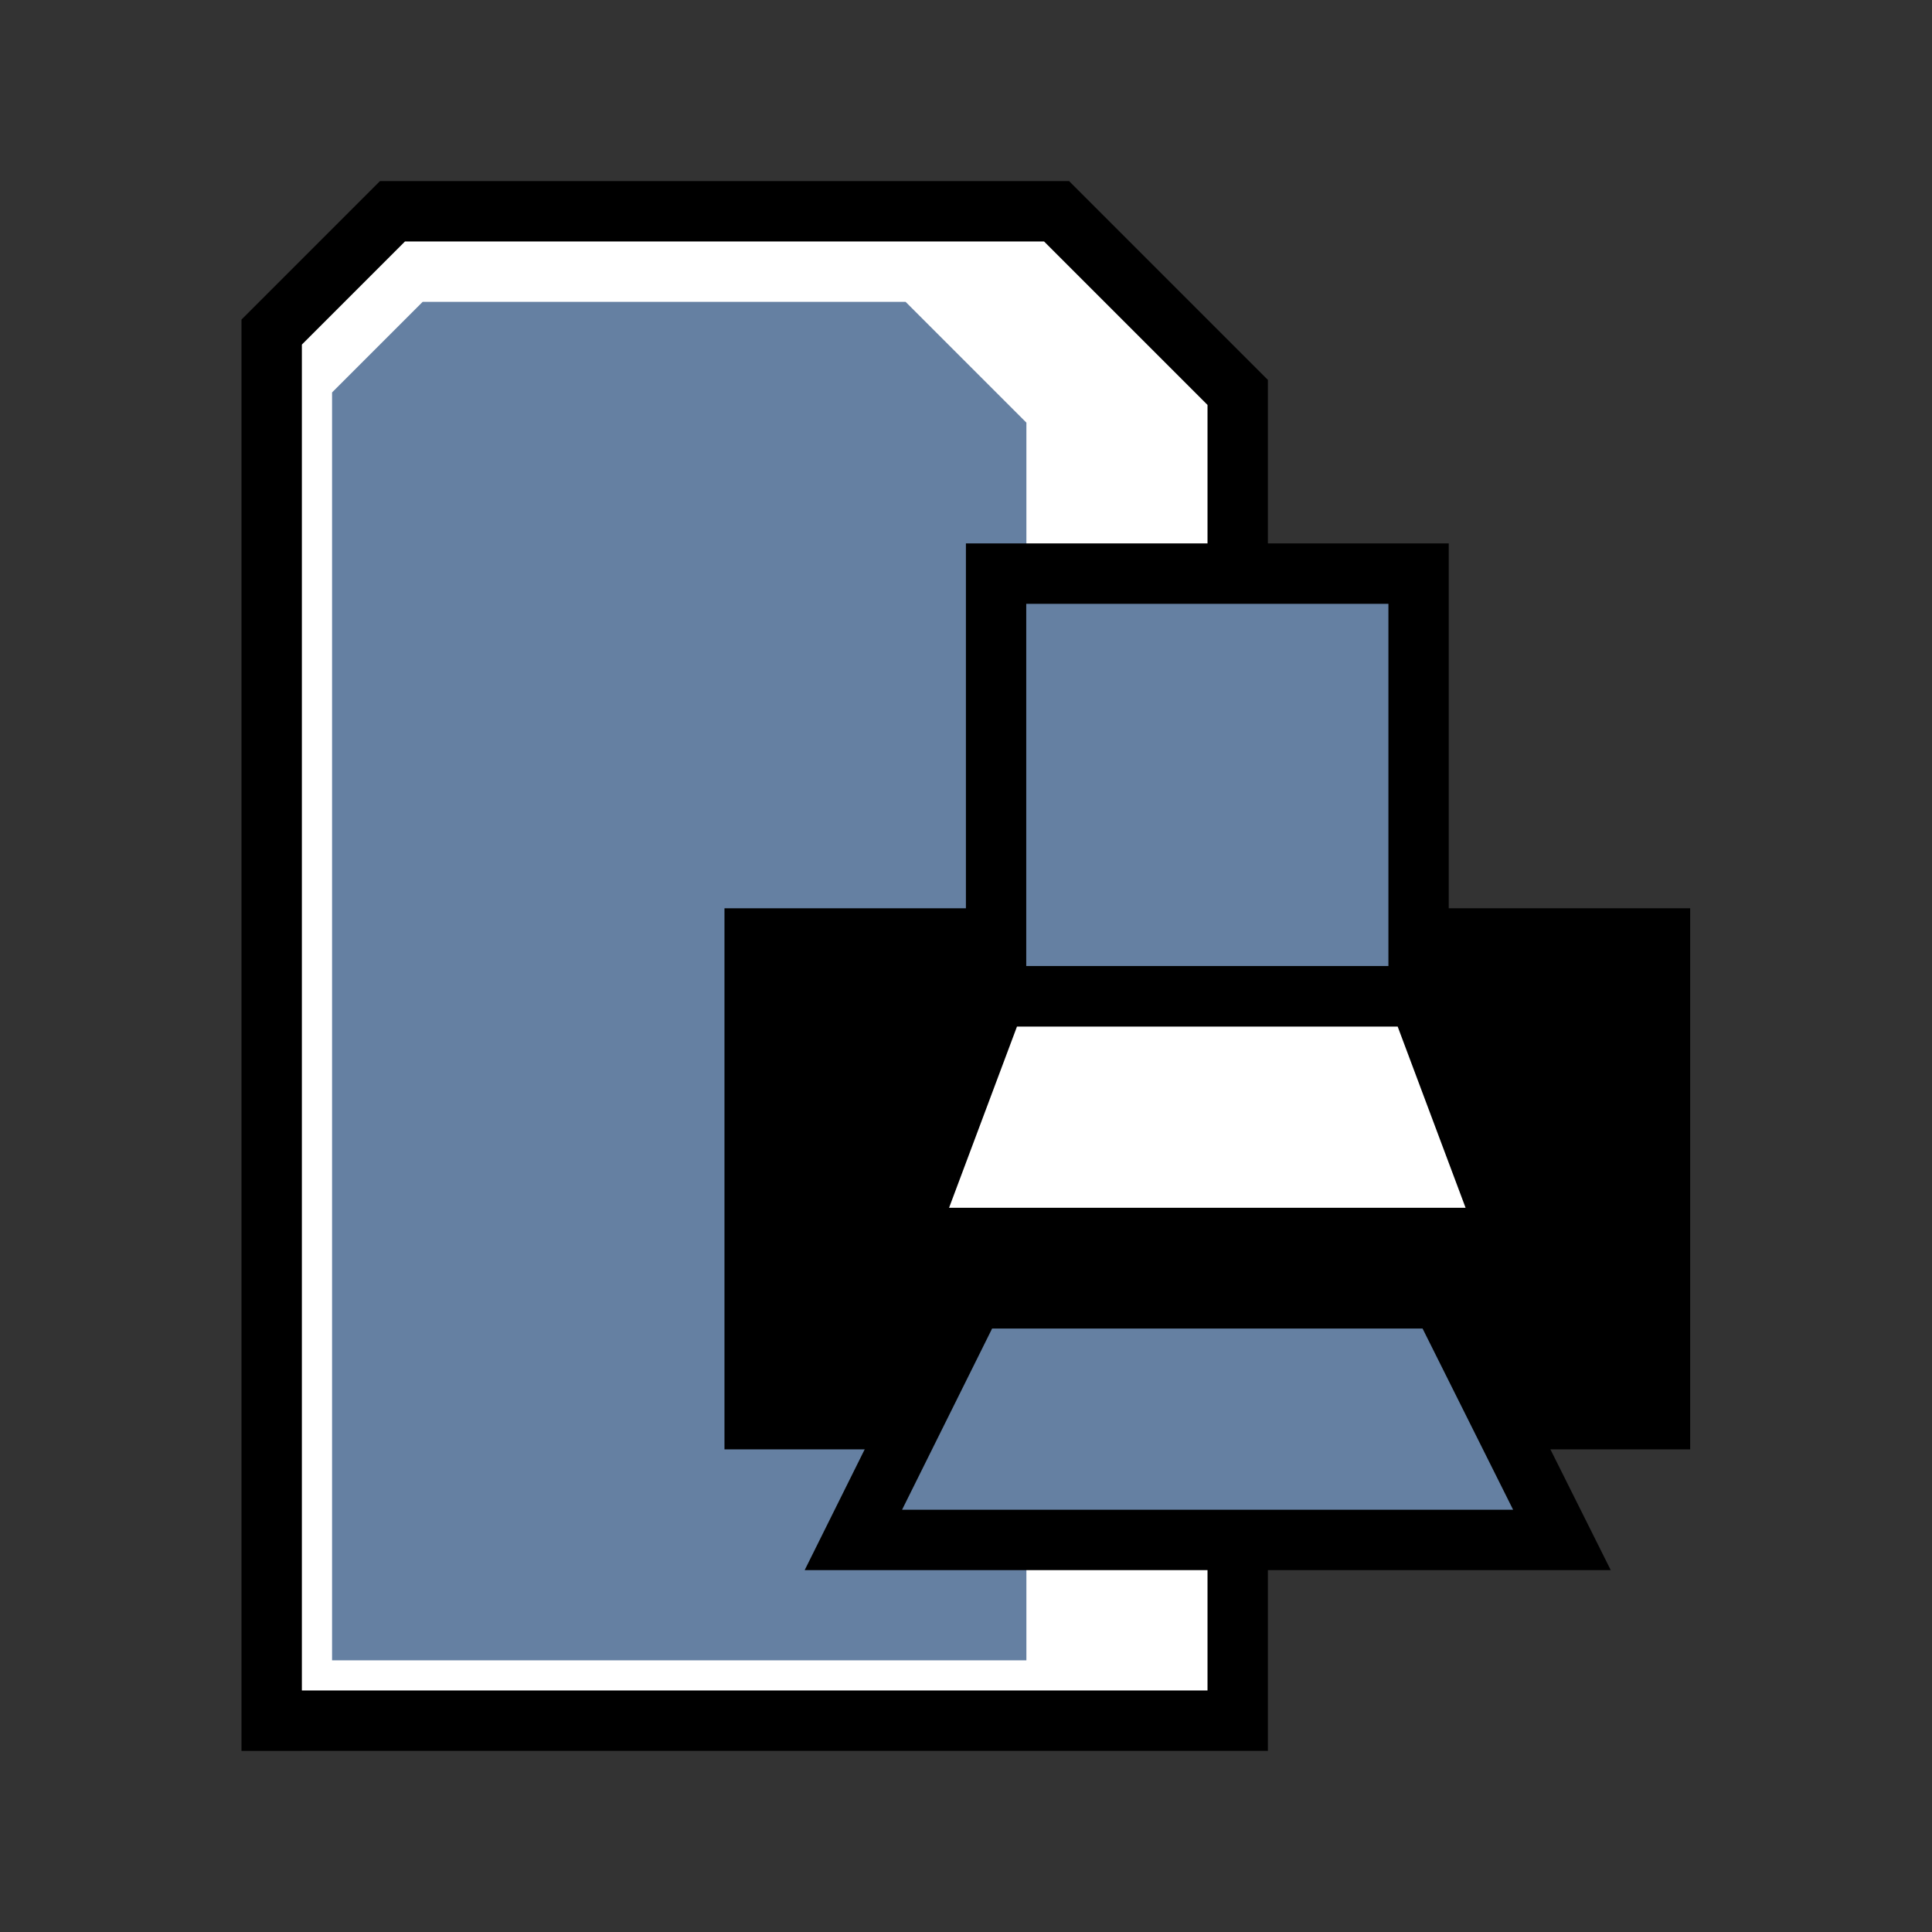 <?xml version="1.0" encoding="utf-8" standalone="no"?>
<svg xmlns:dc="http://purl.org/dc/elements/1.1/" xmlns:cc="http://creativecommons.org/ns#" xmlns:rdf="http://www.w3.org/1999/02/22-rdf-syntax-ns#" xmlns:svg="http://www.w3.org/2000/svg" xmlns="http://www.w3.org/2000/svg" xmlns:sodipodi="http://sodipodi.sourceforge.net/DTD/sodipodi-0.dtd" xmlns:inkscape="http://www.inkscape.org/namespaces/inkscape" width="256" height="256" viewBox="0 0 72.249 72.249" id="svg4295" version="1.1" inkscape:version="0.91 r13725" sodipodi:docname="print_preview.svg" inkscape:export-filename="D:\LC_Recources\icons\hatch24.png" inkscape:export-xdpi="8.4375" inkscape:export-ydpi="8.4375">
  <rect x="0" y="0" width="72.249" height="72.249" fill="#333333" stroke="none"/>
  <defs id="defs4323" />
  <sodipodi:namedview pagecolor="#ffffff" bordercolor="#666666" borderopacity="1" objecttolerance="10" gridtolerance="10" guidetolerance="10" inkscape:pageopacity="0" inkscape:pageshadow="2" inkscape:window-width="1920" inkscape:window-height="1176" id="namedview4321" showgrid="true" units="px" inkscape:snap-grids="true" inkscape:zoom="3.7226562" inkscape:cx="128" inkscape:cy="128" inkscape:window-x="-4" inkscape:window-y="-4" inkscape:window-maximized="1" inkscape:current-layer="svg4295" inkscape:object-nodes="true" inkscape:snap-object-midpoints="false">
    <inkscape:grid type="xygrid" id="grid4867" />
  </sodipodi:namedview>
  <g id="g4158">
    <path inkscape:connector-curvature="0" id="path4163" d="m 10.16,64.347 0,-51.929 4.516,-4.516 24.836,0 6.773,6.773 0,49.671 -36.124,0" style="fill:#ffffff;fill-rule:evenodd;stroke:#000000;stroke-width:2.258;stroke-linecap:square;stroke-linejoin:miter;stroke-miterlimit:4;stroke-dasharray:none;stroke-opacity:1" />
    <path inkscape:connector-curvature="0" id="path4165" d="m 12.418,62.089 0,-47.413 3.387,-3.387 18.062,0 4.516,4.516 0,46.284 z" style="fill:#6580A2;fill-opacity:1;fill-rule:evenodd;stroke:#000000;stroke-width:0;stroke-linecap:butt;stroke-linejoin:miter;stroke-miterlimit:4;stroke-dasharray:none;stroke-opacity:1" />
    <g transform="matrix(0.652,0,0,0.653,21.596,16.667)" id="g4137">
      <path style="fill:#000000;fill-rule:evenodd;stroke:#000000;stroke-width:3.46;stroke-linecap:butt;stroke-linejoin:miter;stroke-miterlimit:4;stroke-dasharray:none;stroke-opacity:1" d="m 10.16,55.748 0,-27.526 51.929,0 0,27.526 z" id="path4275" inkscape:connector-curvature="0" sodipodi:nodetypes="ccccc" />
      <path style="fill:#6580A2;fill-rule:evenodd;stroke:#000000;stroke-width:3.46;stroke-linecap:butt;stroke-linejoin:miter;stroke-miterlimit:4;stroke-dasharray:none;stroke-opacity:1" d="m 24.008,31.537 24.233,0 0,-24.211 -24.233,0 z" id="path4277" inkscape:connector-curvature="0" sodipodi:nodetypes="ccccc" />
      <path style="fill:#6580A2;fill-rule:evenodd;stroke:#000000;stroke-width:3.46;stroke-linecap:butt;stroke-linejoin:miter;stroke-miterlimit:4;stroke-dasharray:none;stroke-opacity:1" d="m 15.823,62.665 40.64,0 -6.924,-13.835 -26.83,0 z" id="path4279" inkscape:connector-curvature="0" sodipodi:nodetypes="ccccc" />
      <path style="fill:#ffffff;fill-rule:evenodd;stroke:#000000;stroke-width:3.46;stroke-linecap:butt;stroke-linejoin:miter;stroke-miterlimit:4;stroke-dasharray:none;stroke-opacity:1" d="m 24.008,31.537 -5.193,13.835 34.619,0 -5.193,-13.835 z" id="path4281" inkscape:connector-curvature="0" sodipodi:nodetypes="ccccc" />
    </g>
  </g>
</svg>
